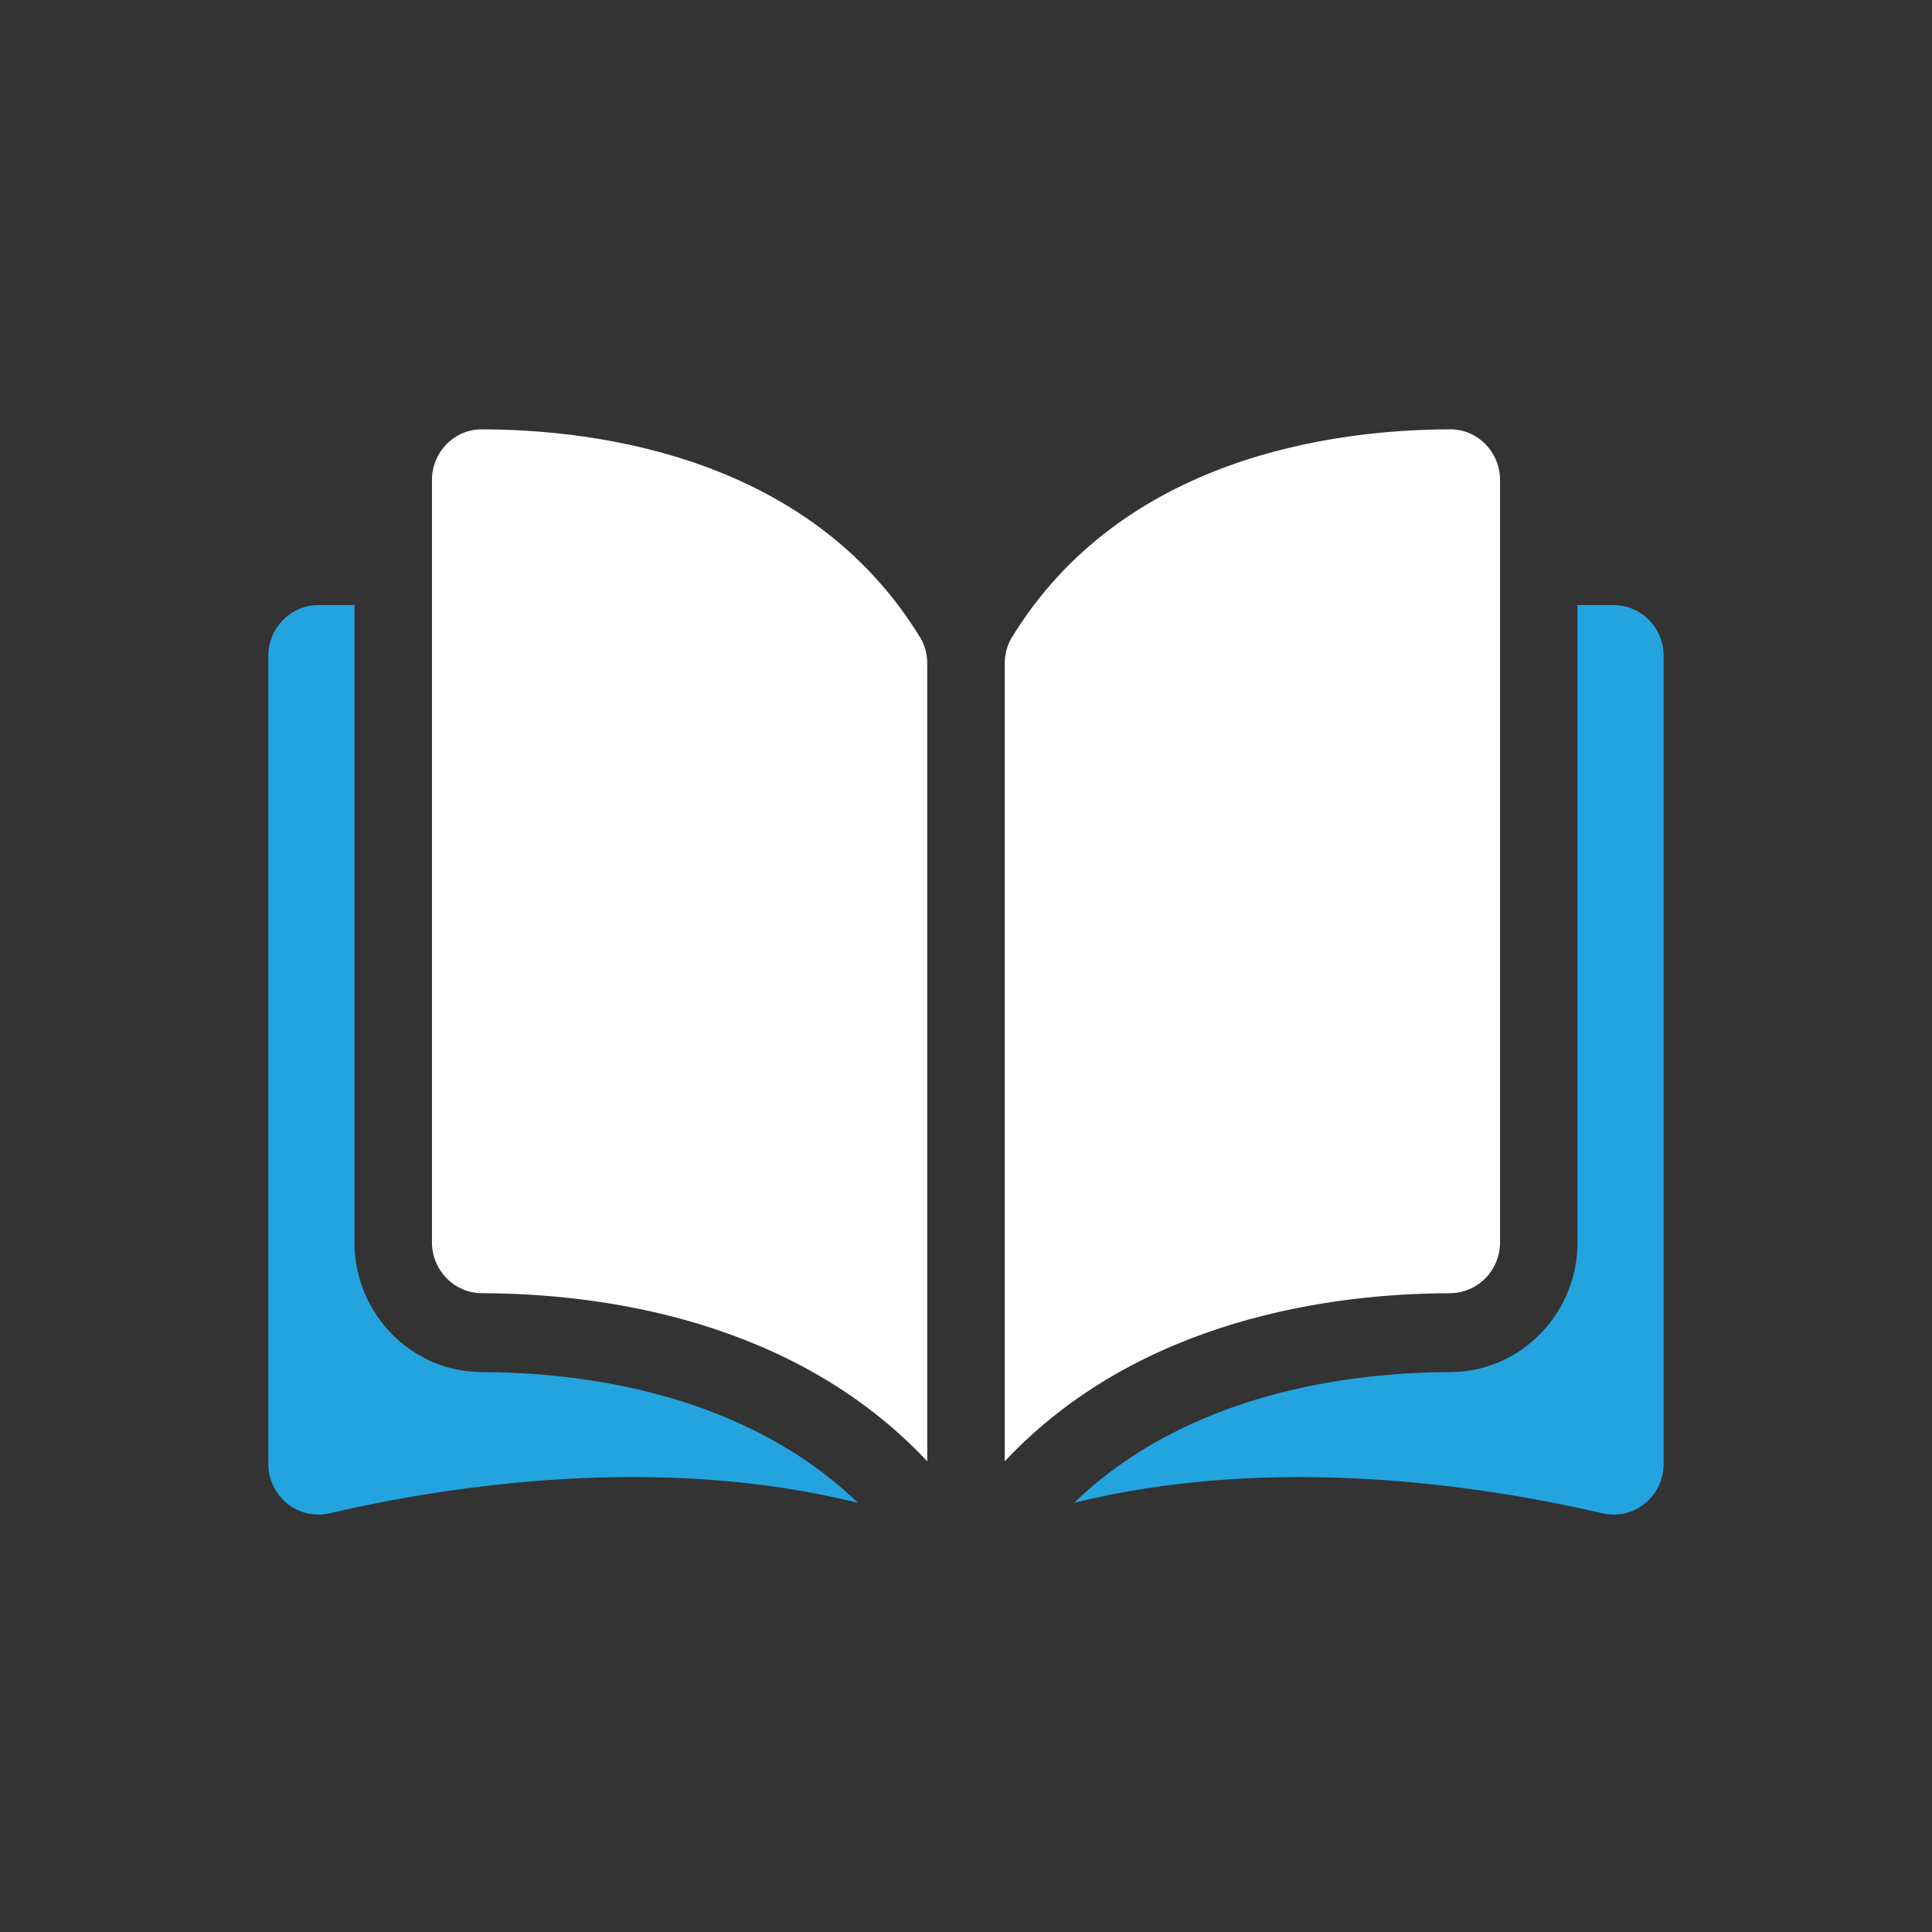 <svg width="36" height="36" viewBox="0 0 36 36" fill="none" xmlns="http://www.w3.org/2000/svg">
<rect x="0" y="0" width="36" height="36" fill="#333333" stroke="none"/>
<path d="M8.977 8H8.975C8.729 8 8.498 8.098 8.323 8.275C8.147 8.454 8.049 8.693 8.049 8.947V23.15C8.049 23.671 8.467 24.096 8.981 24.097C11.146 24.102 14.775 24.562 17.278 27.229V12.365C17.278 12.188 17.233 12.022 17.15 11.885C15.096 8.517 11.148 8.005 8.977 8Z" fill="white"/>
<path d="M27.951 23.15V8.947C27.951 8.693 27.854 8.454 27.677 8.275C27.502 8.098 27.271 8 27.025 8C27.024 8 27.024 8 27.023 8C24.852 8.005 20.905 8.517 18.85 11.885C18.767 12.022 18.722 12.188 18.722 12.365V27.229C21.225 24.562 24.854 24.102 27.019 24.097C27.533 24.096 27.951 23.671 27.951 23.15Z" fill="white"/>
<path d="M30.07 11.275H29.395V23.15C29.395 24.48 28.331 25.564 27.023 25.567C25.186 25.572 22.157 25.938 20.012 28.004C23.722 27.08 27.633 27.681 29.861 28.198C30.14 28.262 30.427 28.196 30.65 28.015C30.873 27.834 31 27.565 31 27.275V12.222C31 11.7 30.583 11.275 30.07 11.275Z" fill="#23A4DE"/>
<path d="M6.605 23.15V11.275H5.93C5.417 11.275 5 11.7 5 12.222V27.275C5 27.564 5.127 27.834 5.35 28.015C5.572 28.195 5.86 28.262 6.138 28.198C8.367 27.68 12.278 27.079 15.988 28.004C13.843 25.937 10.814 25.572 8.977 25.567C7.669 25.564 6.605 24.48 6.605 23.15Z" fill="#23A4DE"/>
</svg>

